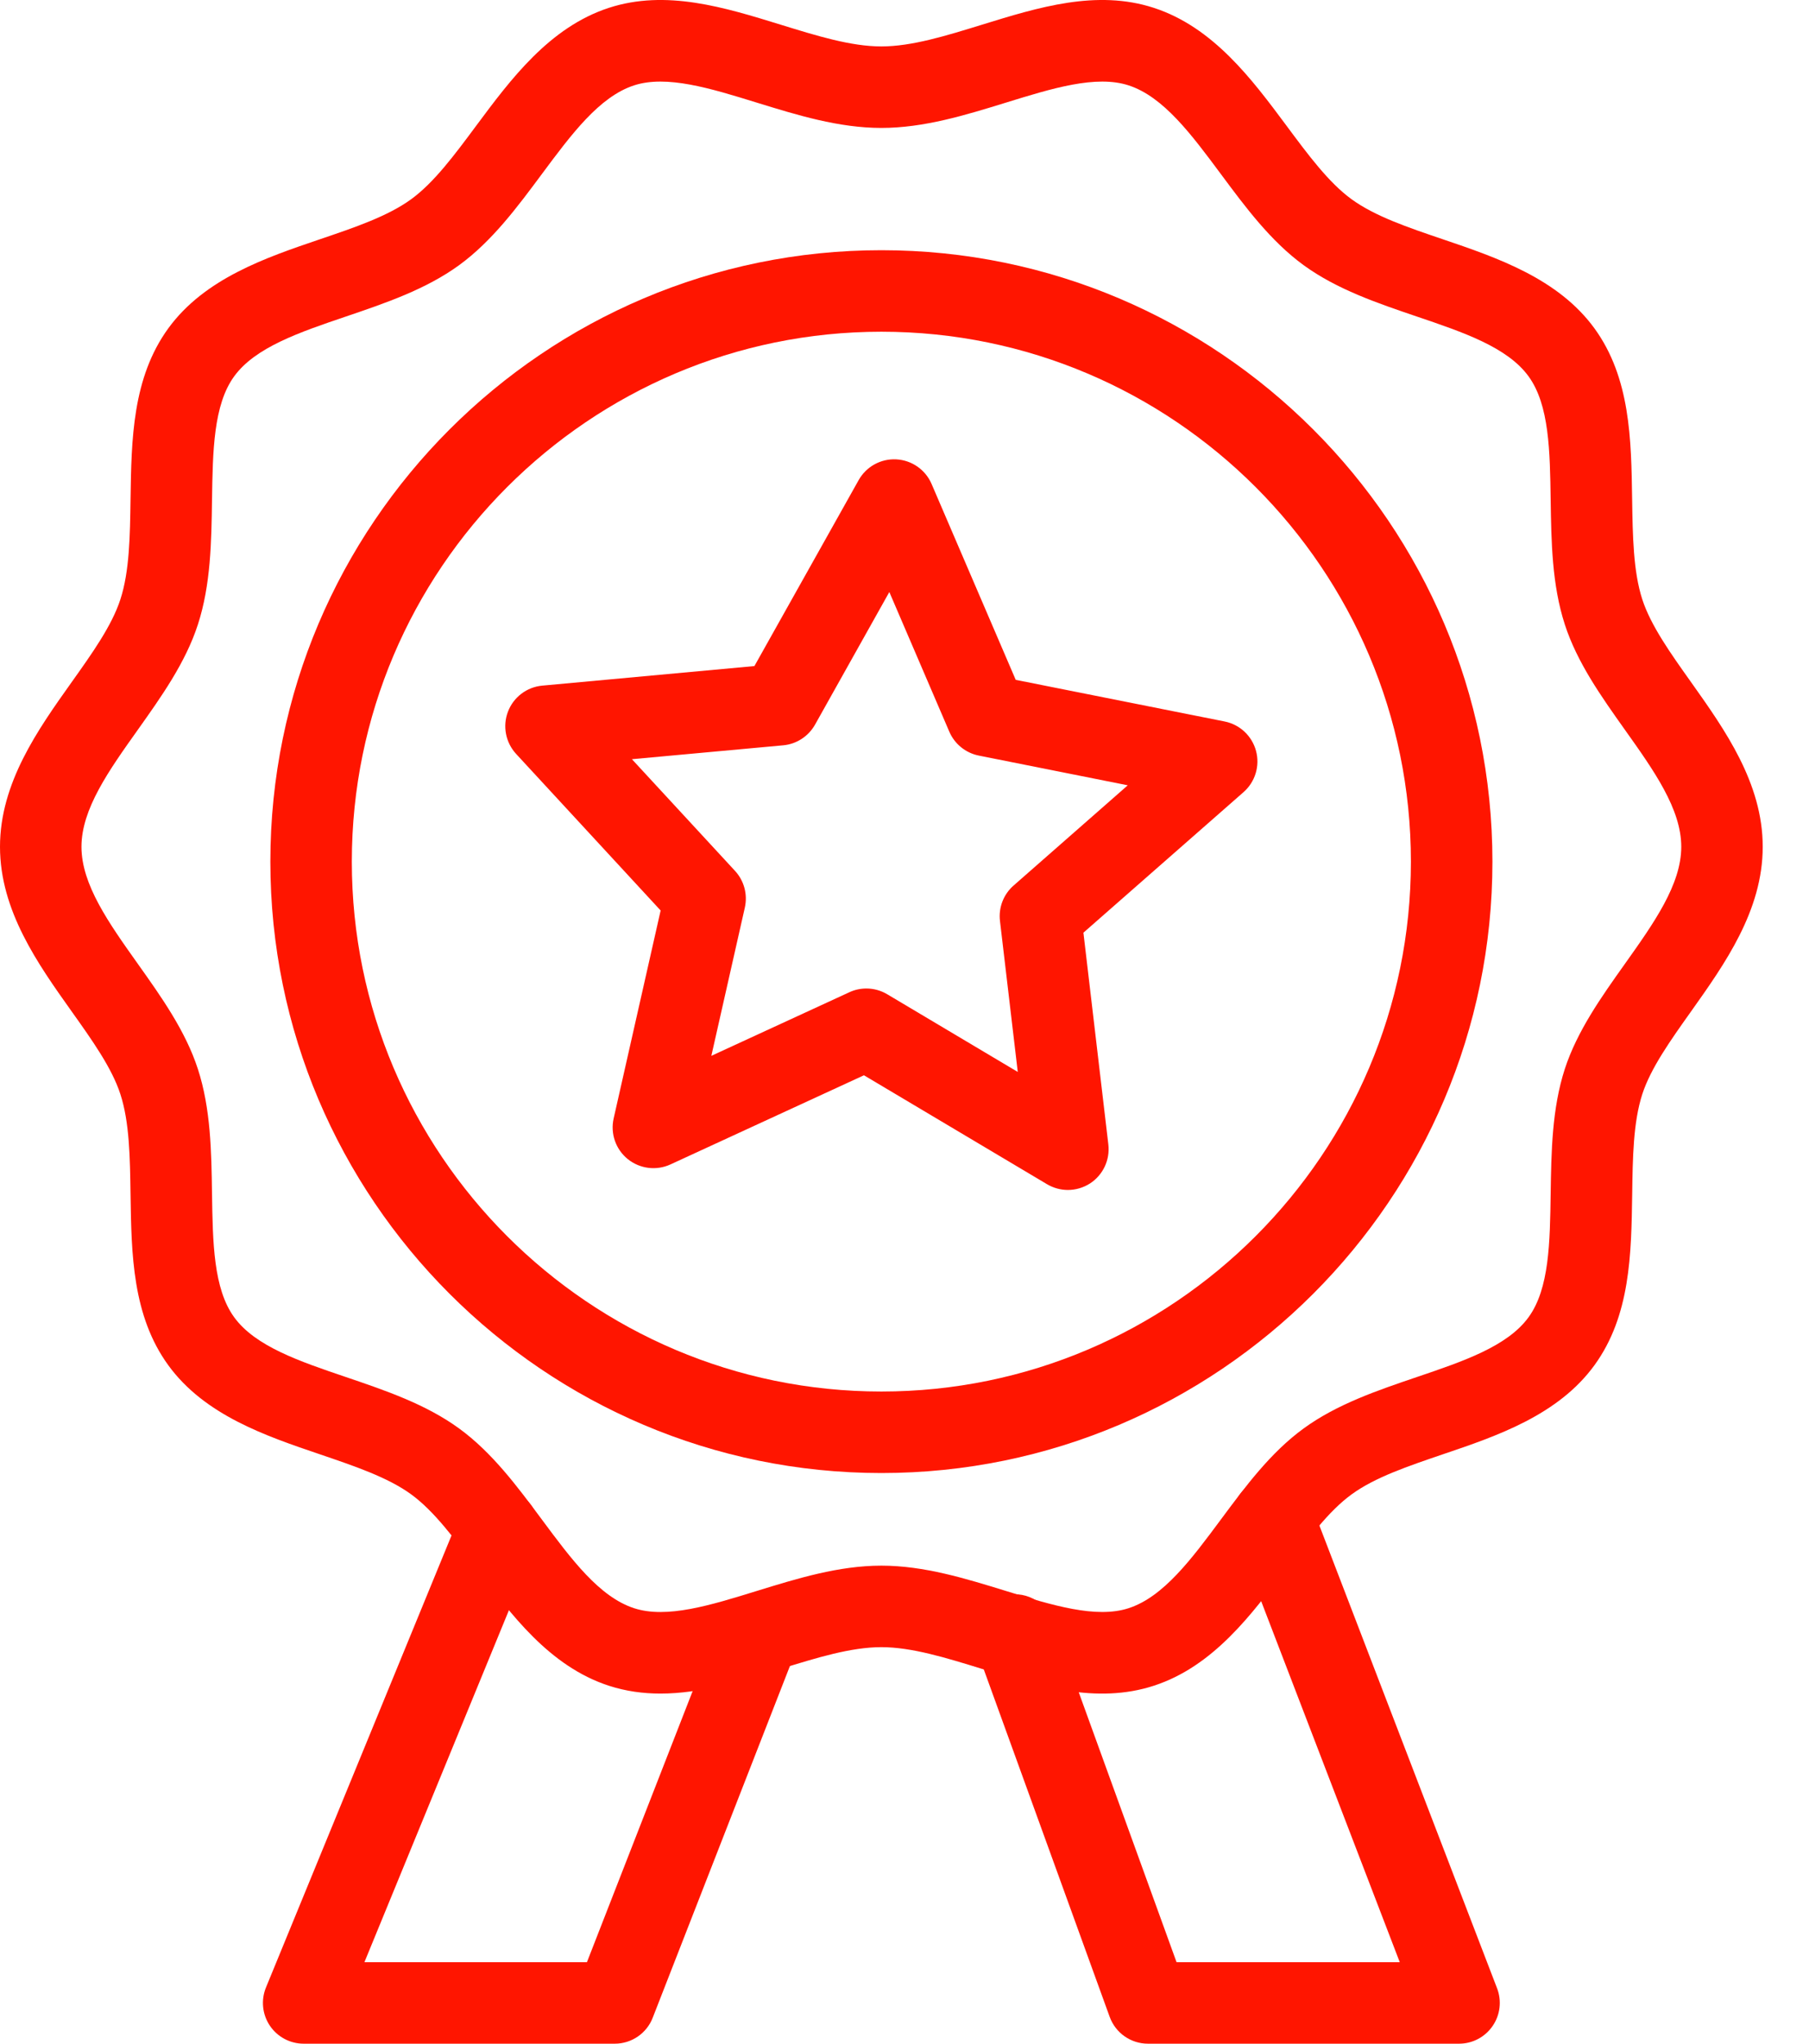 <svg width="31" height="35" viewBox="0 0 31 35" fill="none" xmlns="http://www.w3.org/2000/svg">
<path d="M11.319 29.004C11.023 29.004 10.729 28.965 10.435 28.87C9.415 28.538 8.75 27.643 8.163 26.854C7.79 26.352 7.438 25.878 7.046 25.592C6.646 25.301 6.08 25.11 5.481 24.906C4.556 24.592 3.507 24.237 2.884 23.381C2.268 22.534 2.252 21.479 2.237 20.459C2.228 19.821 2.219 19.219 2.063 18.739C1.918 18.291 1.581 17.817 1.224 17.316C0.65 16.509 0 15.595 0 14.502C0 13.409 0.65 12.495 1.224 11.688C1.581 11.187 1.918 10.713 2.063 10.265C2.219 9.785 2.228 9.183 2.237 8.546C2.252 7.525 2.268 6.47 2.884 5.623C3.507 4.768 4.556 4.412 5.481 4.098C6.08 3.895 6.646 3.703 7.046 3.412C7.438 3.127 7.79 2.652 8.163 2.15C8.75 1.361 9.415 0.466 10.435 0.134C11.415 -0.184 12.413 0.125 13.379 0.423C13.998 0.614 14.582 0.795 15.103 0.795C15.624 0.795 16.209 0.614 16.828 0.423C17.794 0.125 18.792 -0.184 19.771 0.134C20.792 0.466 21.457 1.361 22.044 2.15C22.417 2.652 22.769 3.127 23.161 3.412C23.561 3.703 24.127 3.895 24.726 4.098C25.651 4.412 26.7 4.768 27.323 5.623C27.939 6.47 27.954 7.525 27.969 8.546C27.979 9.183 27.988 9.785 28.143 10.265C28.289 10.713 28.626 11.187 28.983 11.688C29.556 12.495 30.207 13.409 30.207 14.502C30.207 15.595 29.556 16.509 28.983 17.316C28.626 17.818 28.289 18.291 28.143 18.739C27.988 19.219 27.979 19.821 27.97 20.459C27.955 21.479 27.939 22.534 27.323 23.381C26.7 24.237 25.651 24.593 24.726 24.906C24.127 25.11 23.561 25.301 23.161 25.593C22.769 25.878 22.417 26.352 22.044 26.854C21.457 27.643 20.792 28.539 19.771 28.87C18.792 29.188 17.794 28.88 16.828 28.581C16.209 28.39 15.624 28.209 15.103 28.209C14.582 28.209 13.998 28.39 13.379 28.581C12.702 28.79 12.009 29.004 11.319 29.004ZM15.103 26.813C15.835 26.813 16.549 27.034 17.24 27.247C18.033 27.492 18.782 27.723 19.34 27.542C19.937 27.348 20.416 26.704 20.923 26.021C21.342 25.457 21.775 24.874 22.339 24.464C22.911 24.047 23.606 23.812 24.277 23.584C25.077 23.313 25.832 23.057 26.194 22.559C26.55 22.07 26.561 21.278 26.573 20.438C26.584 19.725 26.595 18.988 26.815 18.308C27.027 17.657 27.443 17.072 27.845 16.507C28.342 15.808 28.811 15.149 28.811 14.502C28.811 13.855 28.342 13.196 27.845 12.498C27.443 11.932 27.027 11.348 26.816 10.696C26.595 10.016 26.584 9.279 26.573 8.566C26.561 7.727 26.55 6.934 26.194 6.445C25.832 5.947 25.077 5.691 24.277 5.42C23.606 5.192 22.911 4.957 22.339 4.541C21.775 4.13 21.342 3.547 20.923 2.983C20.416 2.301 19.937 1.656 19.34 1.462C18.782 1.281 18.033 1.512 17.24 1.757C16.549 1.97 15.835 2.191 15.103 2.191C14.372 2.191 13.658 1.97 12.967 1.757C12.174 1.512 11.425 1.281 10.866 1.462C10.27 1.656 9.791 2.301 9.284 2.983C8.865 3.547 8.432 4.13 7.868 4.541C7.296 4.957 6.601 5.192 5.93 5.42C5.13 5.691 4.375 5.948 4.013 6.445C3.657 6.934 3.646 7.727 3.633 8.566C3.623 9.279 3.612 10.016 3.391 10.696C3.18 11.348 2.764 11.932 2.362 12.498C1.865 13.196 1.396 13.855 1.396 14.502C1.396 15.149 1.865 15.808 2.362 16.507C2.764 17.072 3.18 17.657 3.391 18.308C3.612 18.988 3.623 19.725 3.633 20.438C3.646 21.278 3.657 22.07 4.013 22.559C4.375 23.057 5.13 23.313 5.93 23.584C6.601 23.812 7.296 24.047 7.868 24.464C8.432 24.874 8.865 25.457 9.284 26.021C9.791 26.704 10.27 27.348 10.866 27.542C11.425 27.724 12.174 27.492 12.967 27.247C13.658 27.034 14.372 26.813 15.103 26.813Z" fill="#FF1500"/>
<path d="M10.535 35H5.204C4.971 35 4.754 34.884 4.624 34.691C4.494 34.497 4.47 34.252 4.558 34.037L7.891 25.922C8.038 25.565 8.446 25.395 8.802 25.541C9.159 25.688 9.329 26.096 9.183 26.452L6.245 33.604H10.058L12.326 27.792C12.467 27.433 12.871 27.255 13.23 27.396C13.59 27.536 13.767 27.941 13.627 28.3L11.185 34.556C11.081 34.824 10.822 35 10.535 35Z" fill="#FF1500"/>
<path d="M25.003 35H19.672C19.378 35 19.116 34.816 19.016 34.54L16.744 28.274C16.739 28.261 16.735 28.249 16.731 28.236L16.725 28.22C16.605 27.853 16.804 27.459 17.17 27.338C17.536 27.218 17.93 27.416 18.051 27.782C18.052 27.784 18.052 27.785 18.053 27.787L20.162 33.604H23.987L21.162 26.25C21.024 25.89 21.204 25.486 21.564 25.348C21.923 25.209 22.327 25.389 22.465 25.749L25.655 34.052C25.737 34.266 25.709 34.508 25.578 34.697C25.448 34.887 25.233 35 25.003 35Z" fill="#FF1500"/>
<path d="M15.104 25.227C9.33 25.227 4.633 20.53 4.633 14.756C4.633 8.982 9.33 4.285 15.104 4.285C20.877 4.285 25.575 8.982 25.575 14.756C25.575 20.53 20.877 25.227 15.104 25.227ZM15.104 5.681C10.1 5.681 6.029 9.752 6.029 14.756C6.029 19.76 10.1 23.831 15.104 23.831C20.108 23.831 24.178 19.76 24.178 14.756C24.178 9.752 20.108 5.681 15.104 5.681Z" fill="#FF1500"/>
<path d="M18.3 20.379C18.177 20.379 18.053 20.346 17.943 20.281L14.805 18.415L11.489 19.942C11.247 20.053 10.964 20.017 10.757 19.85C10.551 19.683 10.457 19.413 10.516 19.154L11.321 15.593L8.844 12.911C8.664 12.715 8.61 12.435 8.705 12.187C8.8 11.939 9.028 11.766 9.293 11.742L12.928 11.407L14.714 8.223C14.844 7.991 15.094 7.853 15.359 7.867C15.625 7.881 15.859 8.044 15.964 8.288L17.406 11.643L20.986 12.356C21.247 12.408 21.455 12.604 21.524 12.86C21.593 13.117 21.51 13.39 21.31 13.566L18.566 15.973L18.993 19.599C19.024 19.863 18.903 20.122 18.68 20.267C18.565 20.341 18.432 20.379 18.3 20.379ZM14.847 16.929C14.97 16.929 15.094 16.962 15.203 17.027L17.441 18.358L17.136 15.772C17.109 15.544 17.196 15.317 17.369 15.166L19.326 13.449L16.773 12.94C16.548 12.895 16.359 12.742 16.268 12.531L15.24 10.139L13.967 12.41C13.854 12.61 13.651 12.743 13.422 12.764L10.829 13.002L12.596 14.915C12.752 15.084 12.814 15.318 12.764 15.543L12.19 18.082L14.555 16.993C14.647 16.95 14.747 16.929 14.847 16.929Z" fill="#FF1500"/>
</svg>
